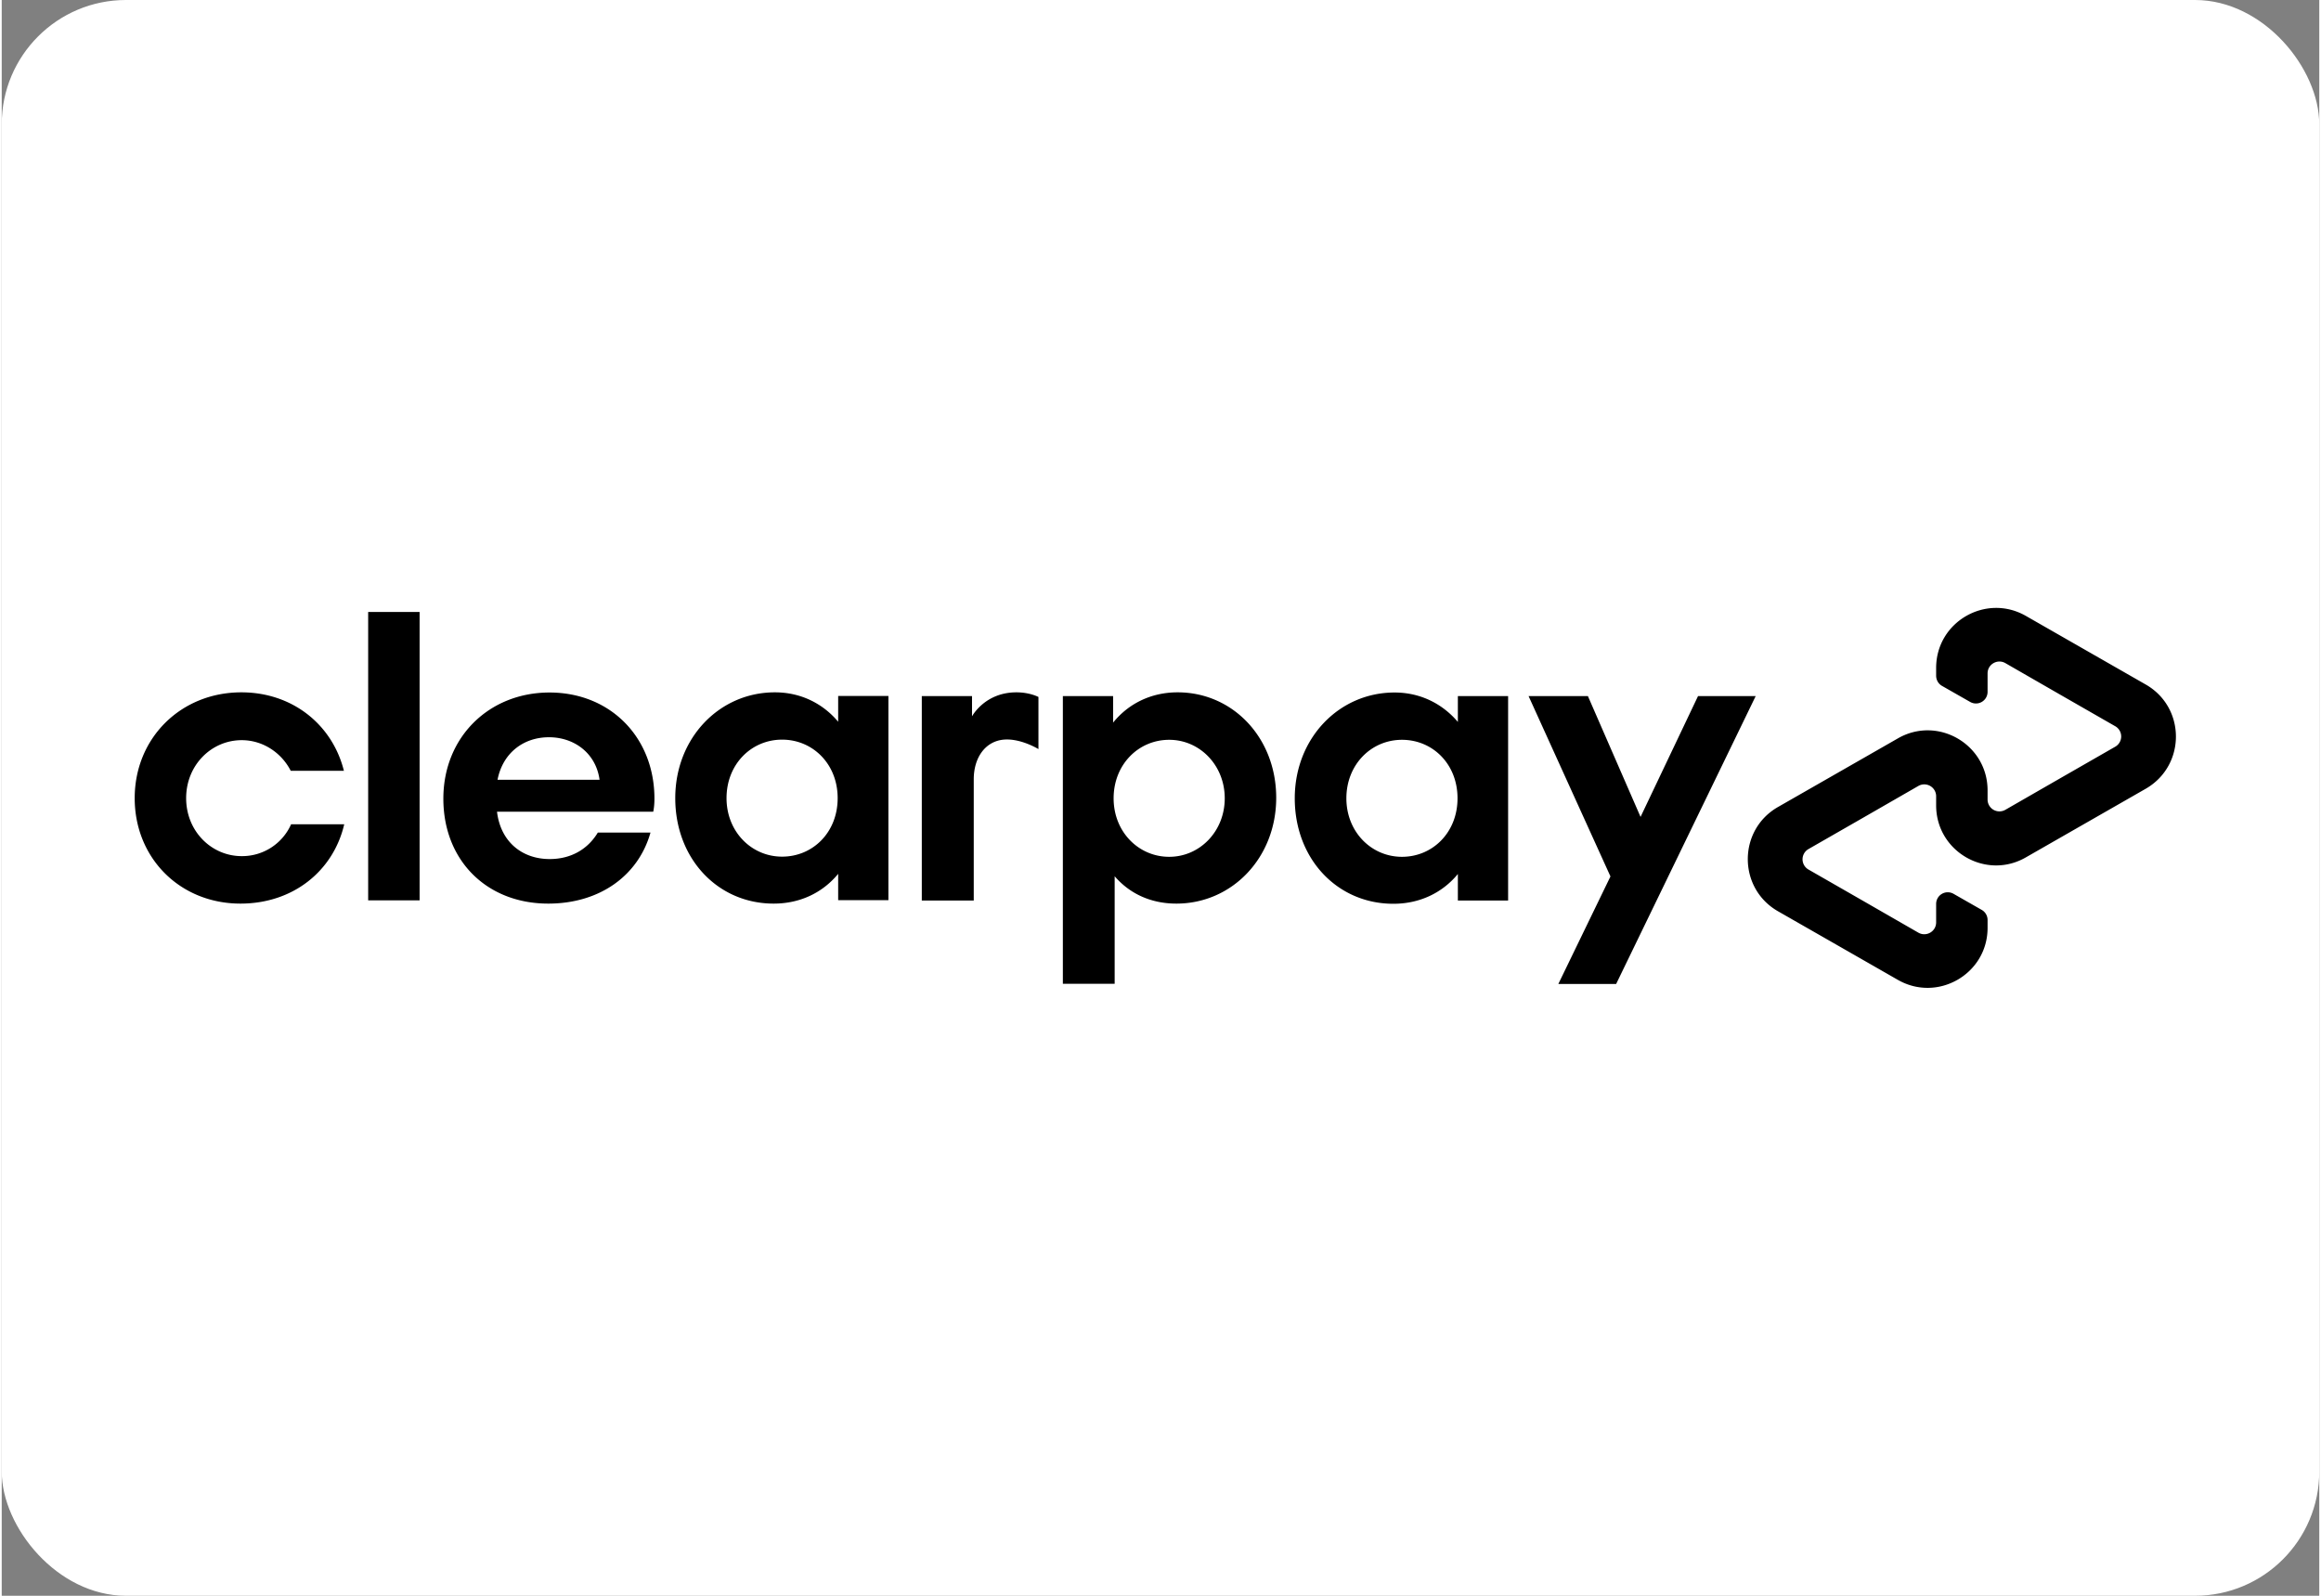 <svg width="32" height="22" viewBox="0 0 122 84" xmlns="http://www.w3.org/2000/svg">
    <rect x="0" y="0" width="122" height="84" fill="#808080" stroke="none"/>
    <rect width="122" height="84" rx="6.54" fill="white"/>
    <path d="M85.331 4.643l-7.345 15.152h-3.043l2.744-5.66-4.31-9.492H76.5l2.771 6.358 3.025-6.358h3.034zM57.382 10.023c0-1.74-1.313-3.08-2.925-3.08-1.612 0-2.925 1.296-2.925 3.08 0 1.766 1.313 3.079 2.925 3.079 1.612 0 2.925-1.34 2.925-3.08zm-8.522 9.772V4.643h2.645v1.395c.797-.987 1.983-1.594 3.396-1.594 2.907 0 5.19 2.39 5.19 5.551s-2.328 5.57-5.254 5.57c-1.358 0-2.472-.534-3.25-1.44v5.66H48.86v.01zM69.636 10.023c0-1.812-1.313-3.08-2.925-3.08-1.612 0-2.926 1.296-2.926 3.08 0 1.766 1.314 3.079 2.926 3.079s2.925-1.277 2.925-3.08zm.018 5.38v-1.396c-.797.97-1.983 1.567-3.396 1.567-2.953 0-5.19-2.363-5.19-5.551 0-3.161 2.328-5.57 5.253-5.57 1.377 0 2.536.607 3.333 1.549V4.643h2.645v10.76h-2.645zM44.087 5.694s.67-1.25 2.328-1.25c.706 0 1.16.244 1.16.244v2.744s-.997-.615-1.912-.489c-.914.127-1.494.96-1.494 2.083v6.376h-2.735V4.643h2.644v1.05h.01zM105.871 4.036l-3.133-1.793-3.18-1.82c-2.1-1.205-4.727.308-4.727 2.735v.407c0 .227.118.435.317.544l1.477.842a.612.612 0 00.914-.534v-.97c0-.48.516-.778.933-.543l2.898 1.667 2.889 1.657a.62.62 0 010 1.078l-2.889 1.657-2.898 1.666a.624.624 0 01-.933-.543v-.48c0-2.427-2.626-3.949-4.727-2.735l-3.18 1.82-3.133 1.793c-2.11 1.214-2.11 4.266 0 5.48l3.134 1.793 3.179 1.82c2.1 1.205 4.727-.308 4.727-2.735v-.407a.613.613 0 00-.317-.544l-1.476-.842a.612.612 0 00-.915.534v.97c0 .48-.516.778-.933.543L91 15.429l-2.889-1.657a.621.621 0 010-1.078l2.89-1.657 2.897-1.666a.624.624 0 01.933.543v.48c0 2.427 2.627 3.949 4.728 2.735l3.179-1.82 3.133-1.794c2.11-1.222 2.11-4.265 0-5.479zM11.03 11.39c-.579 2.473-2.707 4.175-5.46 4.175-3.18 0-5.57-2.39-5.57-5.551s2.427-5.57 5.615-5.57c2.69 0 4.791 1.702 5.398 4.13H8.214c-.498-.97-1.485-1.612-2.58-1.612-1.595 0-2.926 1.313-2.926 3.052s1.331 3.052 2.925 3.052a2.82 2.82 0 002.6-1.676h2.798zM12.29 15.393V.214h2.708v15.18H12.29zM19.073 10.73c.19 1.593 1.331 2.49 2.771 2.49 1.142 0 2.02-.535 2.536-1.395h2.772c-.643 2.282-2.69 3.74-5.38 3.74-3.251 0-5.524-2.282-5.524-5.524s2.409-5.588 5.587-5.588c3.206 0 5.525 2.364 5.525 5.588 0 .235-.018.47-.063.688h-8.224zm5.398-1.685c-.19-1.395-1.331-2.237-2.663-2.237-1.331 0-2.427.815-2.708 2.237h5.37zM37.032 15.393v-1.395c-.797.97-1.974 1.567-3.396 1.567-2.943 0-5.18-2.364-5.18-5.551 0-3.161 2.318-5.57 5.244-5.57 1.376 0 2.535.598 3.332 1.548V4.634h2.645v10.75h-2.645v.01zm-.027-5.38c0-1.802-1.313-3.079-2.925-3.079-1.612 0-2.925 1.286-2.925 3.08 0 1.766 1.313 3.079 2.925 3.079 1.612 0 2.925-1.268 2.925-3.08z"
          fill="#000000" transform="translate(7 32)"></path>
</svg>
